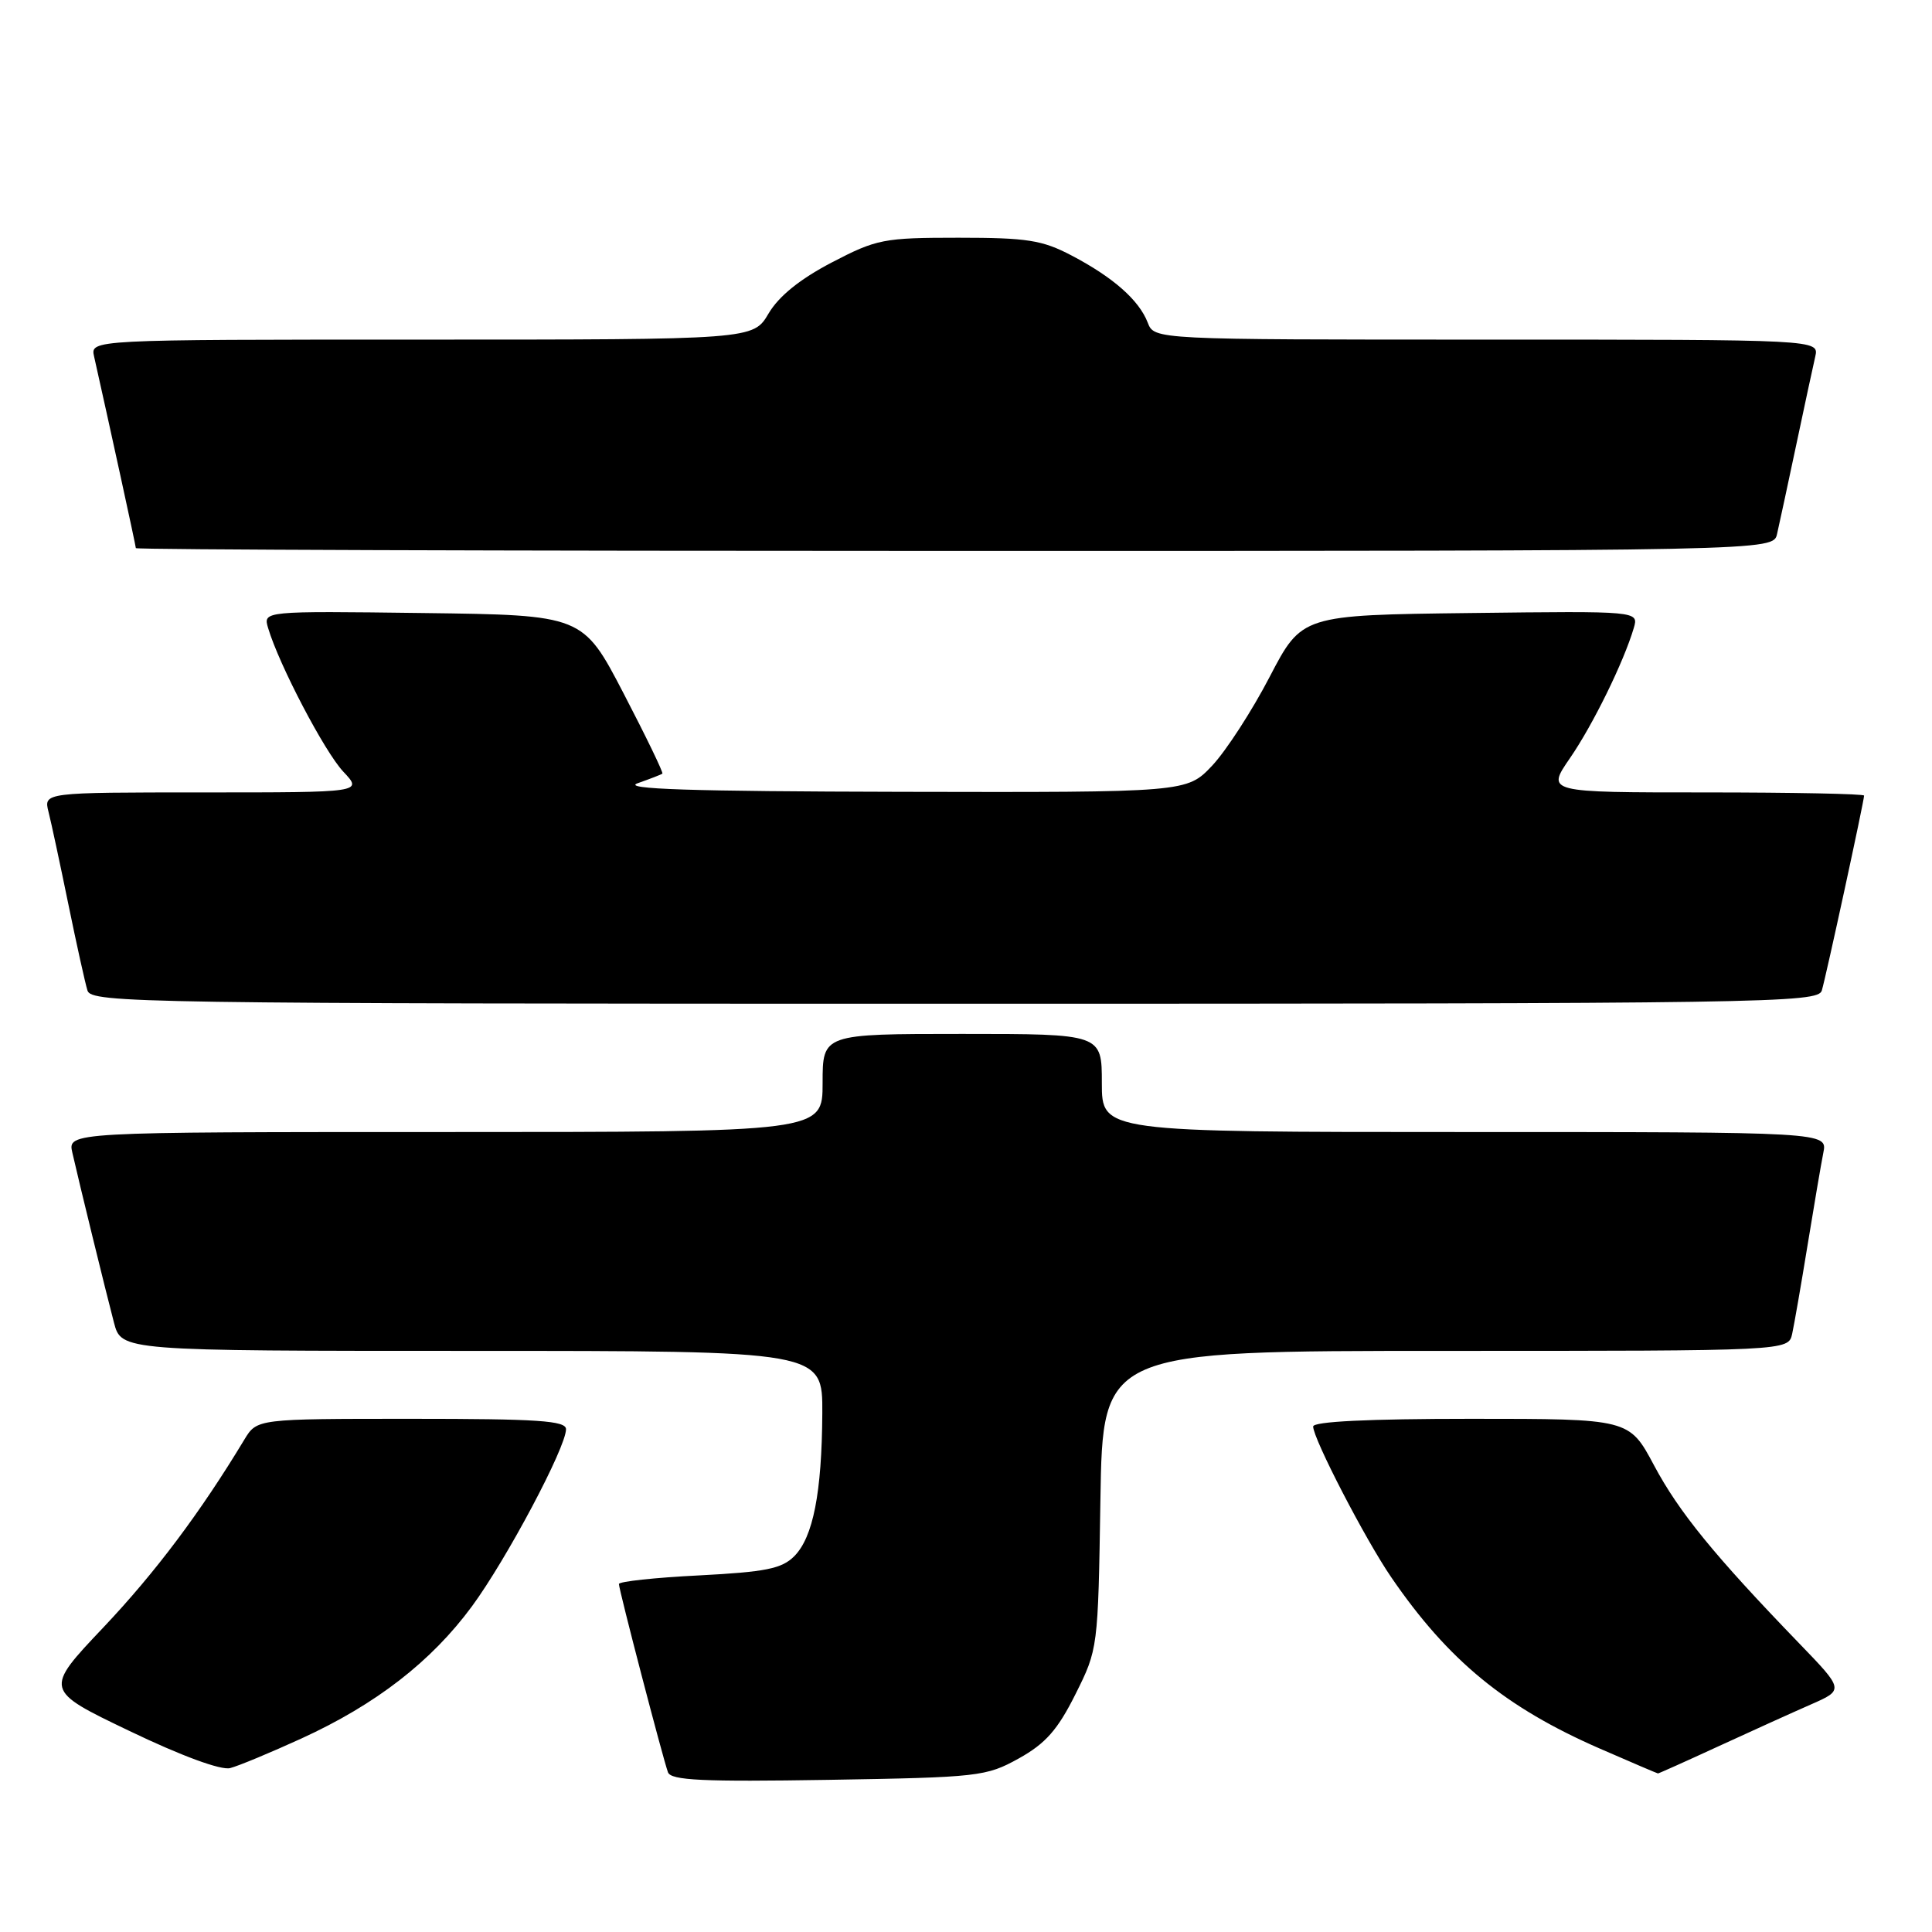 <?xml version="1.0" encoding="UTF-8" standalone="no"?>
<!DOCTYPE svg PUBLIC "-//W3C//DTD SVG 1.1//EN" "http://www.w3.org/Graphics/SVG/1.1/DTD/svg11.dtd" >
<svg xmlns="http://www.w3.org/2000/svg" xmlns:xlink="http://www.w3.org/1999/xlink" version="1.1" viewBox="0 0 256 256">
 <g >
 <path fill="currentColor"
d=" M 135.00 233.00 C 138.54 231.03 140.14 229.22 142.50 224.50 C 145.49 218.52 145.50 218.42 145.81 198.75 C 146.12 179.00 146.12 179.00 191.54 179.00 C 236.96 179.00 236.96 179.00 237.47 176.75 C 237.74 175.51 238.66 170.22 239.51 165.00 C 240.36 159.78 241.30 154.26 241.60 152.75 C 242.16 150.00 242.16 150.00 194.08 150.00 C 146.00 150.00 146.00 150.00 146.00 143.50 C 146.00 137.00 146.00 137.00 127.50 137.00 C 109.00 137.00 109.00 137.00 109.00 143.50 C 109.00 150.00 109.00 150.00 58.98 150.00 C 8.96 150.00 8.96 150.00 9.59 152.75 C 10.54 156.93 13.99 171.02 15.10 175.25 C 16.08 179.00 16.08 179.00 62.54 179.00 C 109.00 179.00 109.00 179.00 108.96 187.25 C 108.90 197.81 107.74 203.70 105.24 206.21 C 103.58 207.87 101.44 208.29 92.62 208.75 C 86.78 209.04 82.00 209.56 82.01 209.89 C 82.01 210.66 87.85 233.04 88.51 234.84 C 88.91 235.91 93.11 236.11 109.75 235.84 C 129.70 235.51 130.67 235.40 135.00 233.00 Z  M 39.94 230.36 C 49.82 225.84 57.16 220.15 62.54 212.84 C 67.13 206.60 75.00 191.79 75.00 189.38 C 75.00 188.25 71.30 188.00 54.52 188.00 C 34.05 188.00 34.05 188.00 32.38 190.75 C 26.54 200.43 20.56 208.39 13.70 215.64 C 5.84 223.94 5.84 223.94 17.17 229.37 C 24.04 232.67 29.29 234.60 30.50 234.28 C 31.60 234.00 35.85 232.23 39.94 230.36 Z  M 227.69 231.40 C 231.99 229.42 237.49 226.93 239.93 225.86 C 244.36 223.92 244.36 223.92 238.36 217.71 C 227.15 206.10 222.47 200.36 219.17 194.17 C 215.88 188.00 215.88 188.00 194.94 188.00 C 181.31 188.00 174.00 188.36 174.00 189.02 C 174.00 190.63 180.93 204.02 184.35 209.00 C 191.89 220.01 199.46 226.23 211.97 231.69 C 216.11 233.50 219.59 234.98 219.69 234.99 C 219.80 234.99 223.40 233.38 227.69 231.40 Z  M 241.40 131.25 C 241.95 129.42 247.00 106.15 247.00 105.42 C 247.00 105.19 237.53 105.00 225.95 105.00 C 204.90 105.00 204.90 105.00 208.02 100.47 C 211.08 96.03 215.15 87.72 216.48 83.23 C 217.15 80.96 217.15 80.96 194.82 81.23 C 172.50 81.50 172.50 81.50 168.23 89.70 C 165.89 94.20 162.46 99.49 160.62 101.45 C 157.26 105.00 157.26 105.00 119.38 104.92 C 91.44 104.86 82.29 104.56 84.50 103.78 C 86.15 103.20 87.62 102.63 87.77 102.51 C 87.92 102.39 85.61 97.61 82.64 91.90 C 77.23 81.50 77.23 81.50 56.04 81.23 C 34.85 80.96 34.85 80.96 35.53 83.23 C 36.97 88.08 43.02 99.63 45.49 102.25 C 48.08 105.00 48.08 105.00 26.93 105.00 C 5.78 105.00 5.78 105.00 6.43 107.58 C 6.79 109.00 7.97 114.51 9.06 119.83 C 10.15 125.15 11.29 130.29 11.59 131.25 C 12.10 132.90 18.46 133.00 126.50 133.00 C 234.55 133.00 240.89 132.90 241.40 131.25 Z  M 235.47 70.75 C 235.76 69.51 236.89 64.22 238.00 59.00 C 239.11 53.77 240.24 48.49 240.53 47.25 C 241.04 45.00 241.04 45.00 196.99 45.00 C 152.95 45.00 152.95 45.00 152.08 42.75 C 150.93 39.77 147.51 36.75 142.00 33.86 C 138.10 31.81 136.10 31.50 127.00 31.50 C 117.07 31.50 116.16 31.68 110.19 34.79 C 105.99 36.99 103.20 39.24 101.84 41.54 C 99.80 45.00 99.80 45.00 55.88 45.00 C 11.96 45.00 11.96 45.00 12.47 47.25 C 14.49 56.25 18.00 72.33 18.00 72.63 C 18.00 72.84 66.82 73.00 126.48 73.00 C 234.96 73.00 234.96 73.00 235.47 70.75 Z "/>
</g>
</svg>